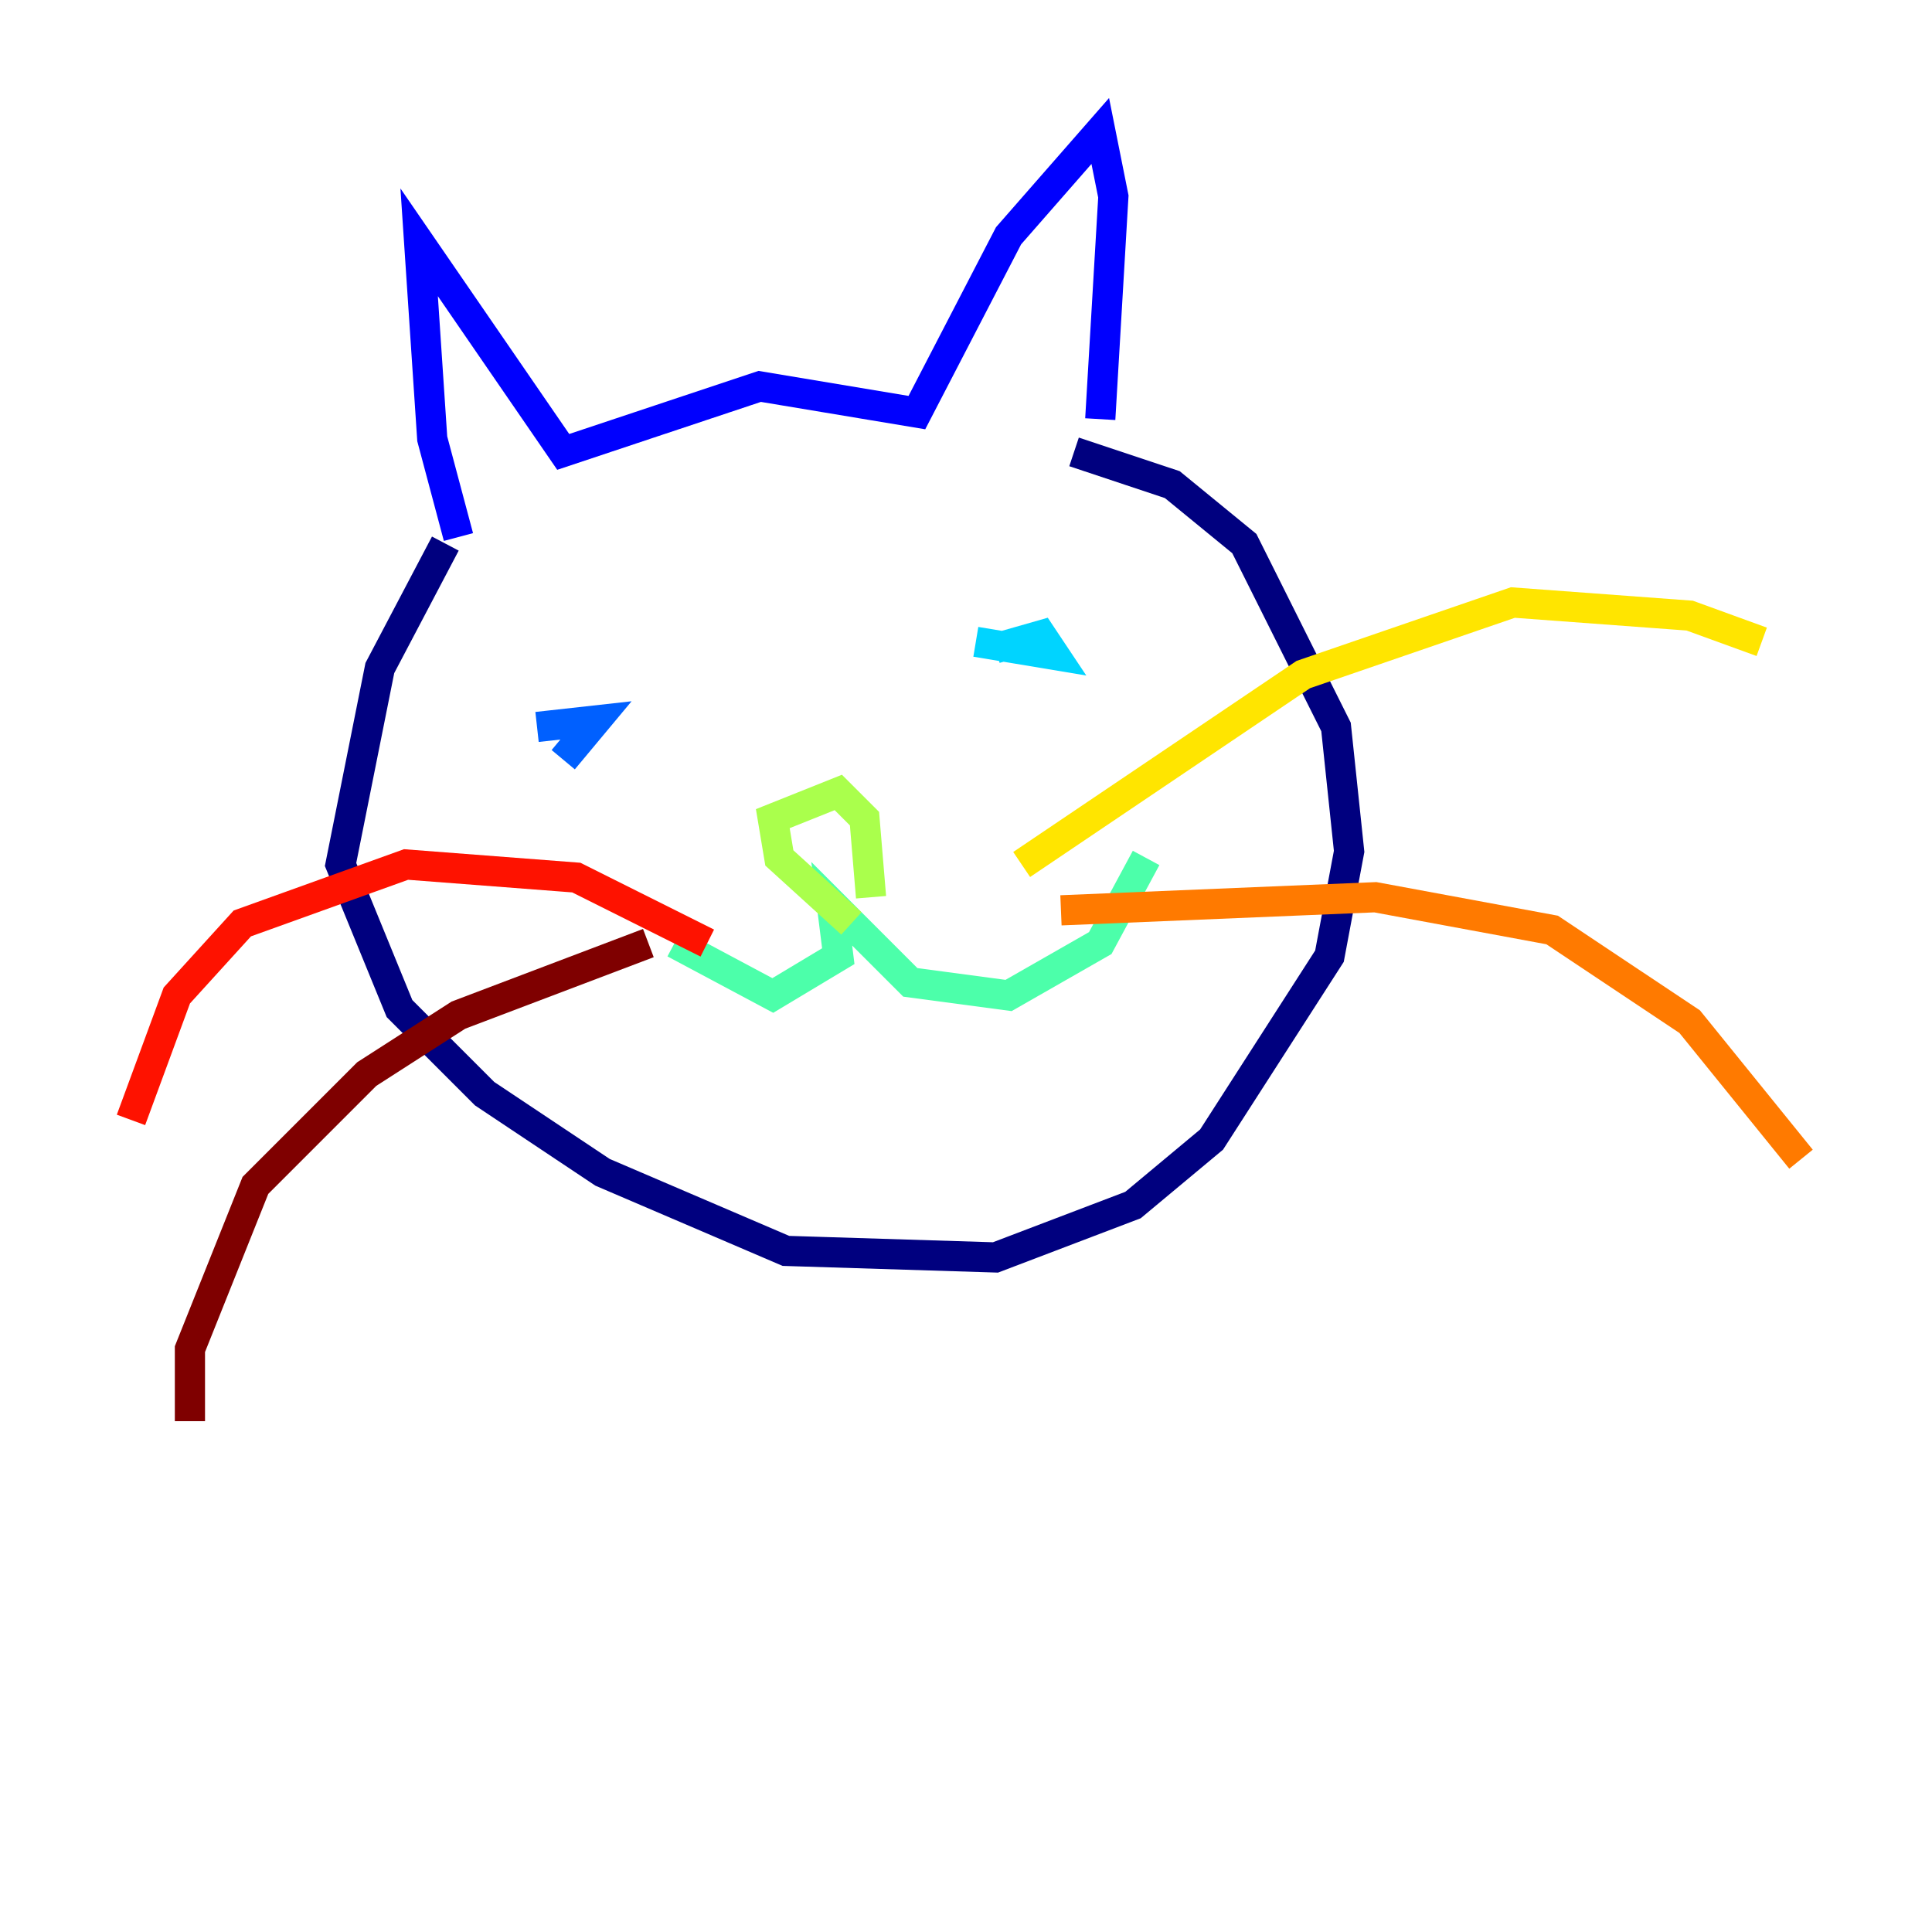 <?xml version="1.0" encoding="utf-8" ?>
<svg baseProfile="tiny" height="128" version="1.2" viewBox="0,0,128,128" width="128" xmlns="http://www.w3.org/2000/svg" xmlns:ev="http://www.w3.org/2001/xml-events" xmlns:xlink="http://www.w3.org/1999/xlink"><defs /><polyline fill="none" points="29.505,36.014 25.166,44.258 22.563,57.275 26.468,66.82 32.108,72.461 39.919,77.668 52.068,82.875 65.953,83.308 75.064,79.837 80.271,75.498 88.081,63.349 89.383,56.407 88.515,48.163 82.441,36.014 77.668,32.108 71.159,29.939" stroke="#00007f" stroke-width="2" /><polyline fill="none" points="30.373,35.58 28.637,29.071 27.77,16.054 37.315,29.939 50.332,25.6 60.746,27.336 66.82,15.62 72.895,8.678 73.763,13.017 72.895,27.77" stroke="#0000fe" stroke-width="2" /><polyline fill="none" points="35.58,48.163 39.485,47.729 37.315,50.332" stroke="#0060ff" stroke-width="2" /><polyline fill="none" points="64.651,42.522 69.858,43.39 68.99,42.088 65.953,42.956" stroke="#00d4ff" stroke-width="2" /><polyline fill="none" points="44.691,62.481 51.2,65.953 55.539,63.349 55.105,59.878 60.312,65.085 66.82,65.953 72.895,62.481 75.932,56.841" stroke="#4cffaa" stroke-width="2" /><polyline fill="none" points="56.407,61.18 51.634,56.841 51.2,54.237 55.539,52.502 57.275,54.237 57.709,59.444" stroke="#aaff4c" stroke-width="2" /><polyline fill="none" points="67.688,57.275 86.346,44.691 100.231,39.919 111.946,40.786 116.719,42.522" stroke="#ffe500" stroke-width="2" /><polyline fill="none" points="70.291,60.312 91.119,59.444 102.834,61.614 111.946,67.688 119.322,76.8" stroke="#ff7a00" stroke-width="2" /><polyline fill="none" points="46.861,62.481 38.183,58.142 26.902,57.275 16.054,61.18 11.715,65.953 8.678,74.197" stroke="#fe1200" stroke-width="2" /><polyline fill="none" points="42.956,62.481 30.373,67.254 24.298,71.159 16.922,78.536 12.583,89.383 12.583,94.156" stroke="#7f0000" stroke-width="2" /></svg>